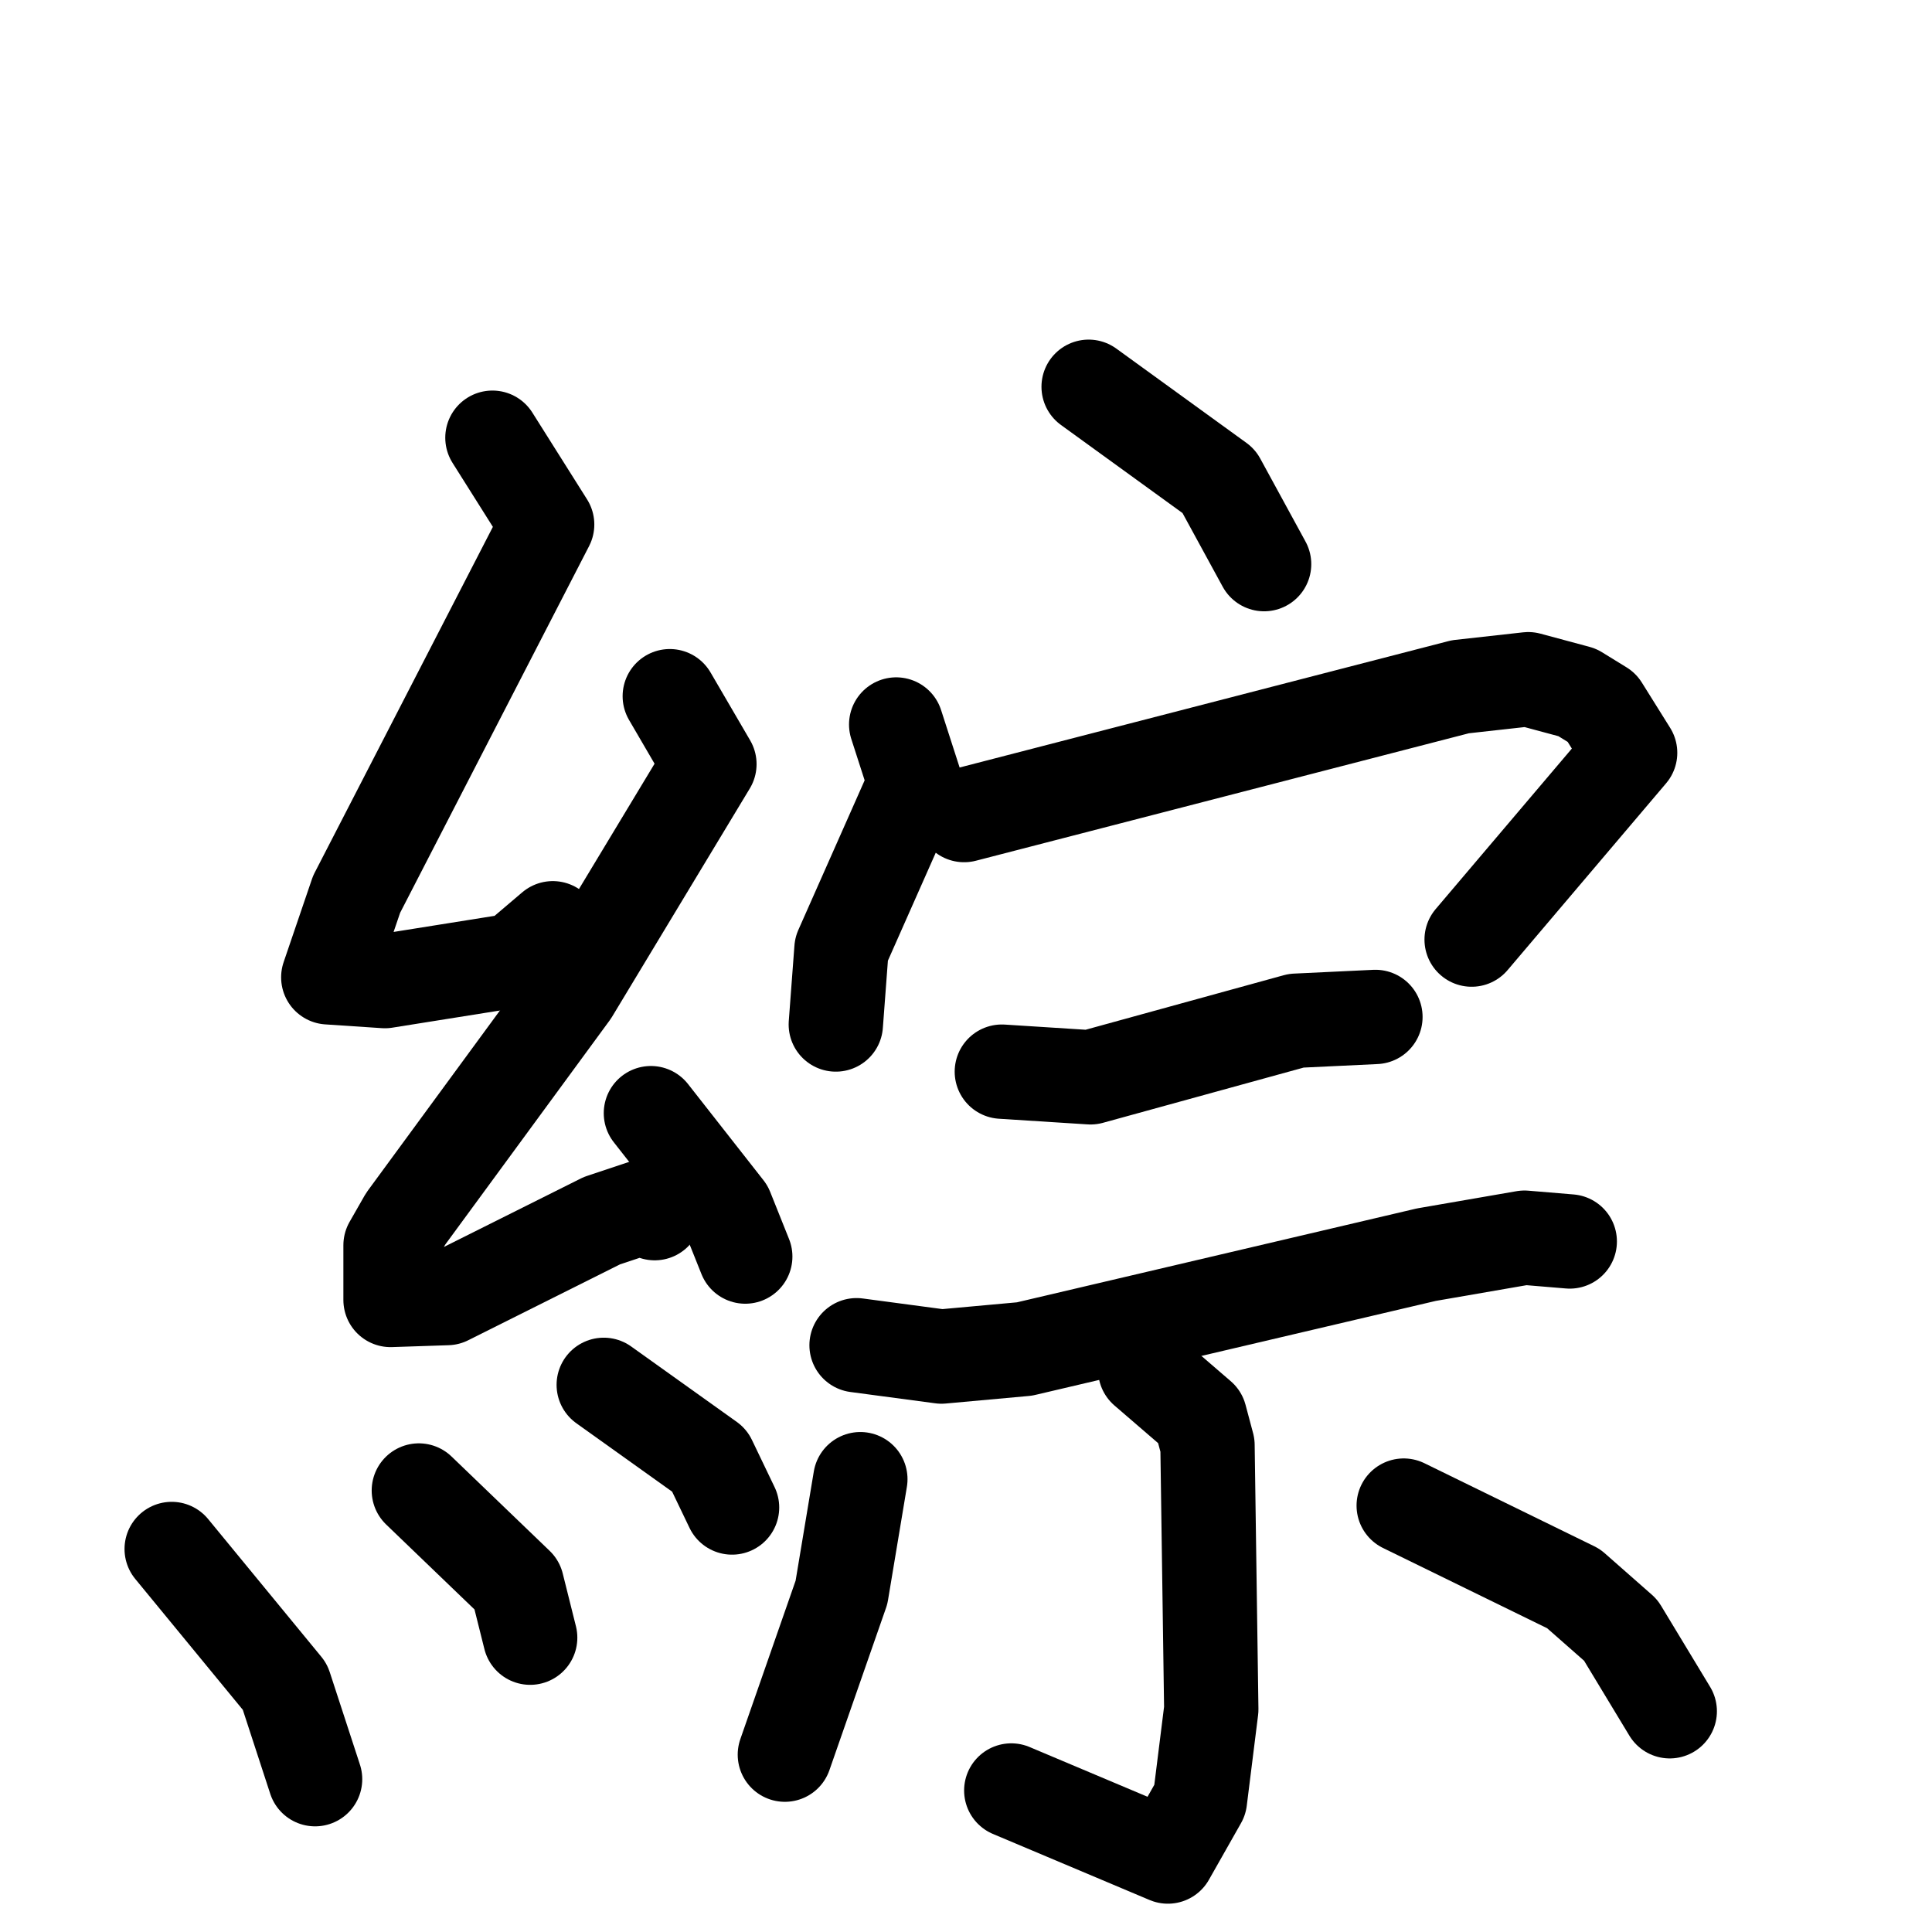 <svg xmlns="http://www.w3.org/2000/svg" viewBox="0 0 1024 1024">
  <g style="fill:none;stroke:#000000;stroke-width:50;stroke-linecap:round;stroke-linejoin:round;" transform="scale(1, 1) translate(0, 0)">
    <path d="M 261.0,232.0 L 290.0,278.0 L 189.0,474.0 L 174.0,518.0 L 204.0,520.0 L 273.0,509.0 L 293.0,492.0"/>
    <path d="M 355.0,369.0 L 376.0,405.0 L 303.0,526.0 L 215.0,646.0 L 207.0,660.0 L 207.0,689.0 L 237.0,688.0 L 319.0,647.0 L 343.0,639.0 L 347.0,643.0"/>
    <path d="M 345.0,590.0 L 385.0,641.0 L 395.0,666.0"/>
    <path d="M 91.0,821.0 L 151.0,894.0 L 167.0,943.0"/>
    <path d="M 222.0,790.0 L 274.0,840.0 L 281.0,868.0"/>
    <path d="M 320.0,734.0 L 376.0,774.0 L 388.0,799.0"/>
    <path d="M 577.0,205.0 L 646.0,255.0 L 670.0,299.0"/>
    <path d="M 475.0,384.0 L 485.0,415.0 L 446.0,503.0 L 443.0,543.0"/>
    <path d="M 511.0,432.0 L 774.0,364.0 L 810.0,360.0 L 836.0,367.0 L 849.0,375.0 L 864.0,399.0 L 780.0,498.0"/>
    <path d="M 531.0,568.0 L 578.0,571.0 L 687.0,541.0 L 729.0,539.0"/>
    <path d="M 454.0,713.0 L 499.0,719.0 L 543.0,715.0 L 756.0,665.0 L 808.0,656.0 L 832.0,658.0"/>
    <path d="M 607.0,726.0 L 636.0,751.0 L 640.0,766.0 L 642.0,906.0 L 636.0,954.0 L 619.0,984.0 L 536.0,949.0"/>
    <path d="M 456.0,784.0 L 446.0,844.0 L 416.0,930.0"/>
    <path d="M 744.0,798.0 L 834.0,842.0 L 859.0,864.0 L 885.0,907.0"/>
  </g>
</svg>
